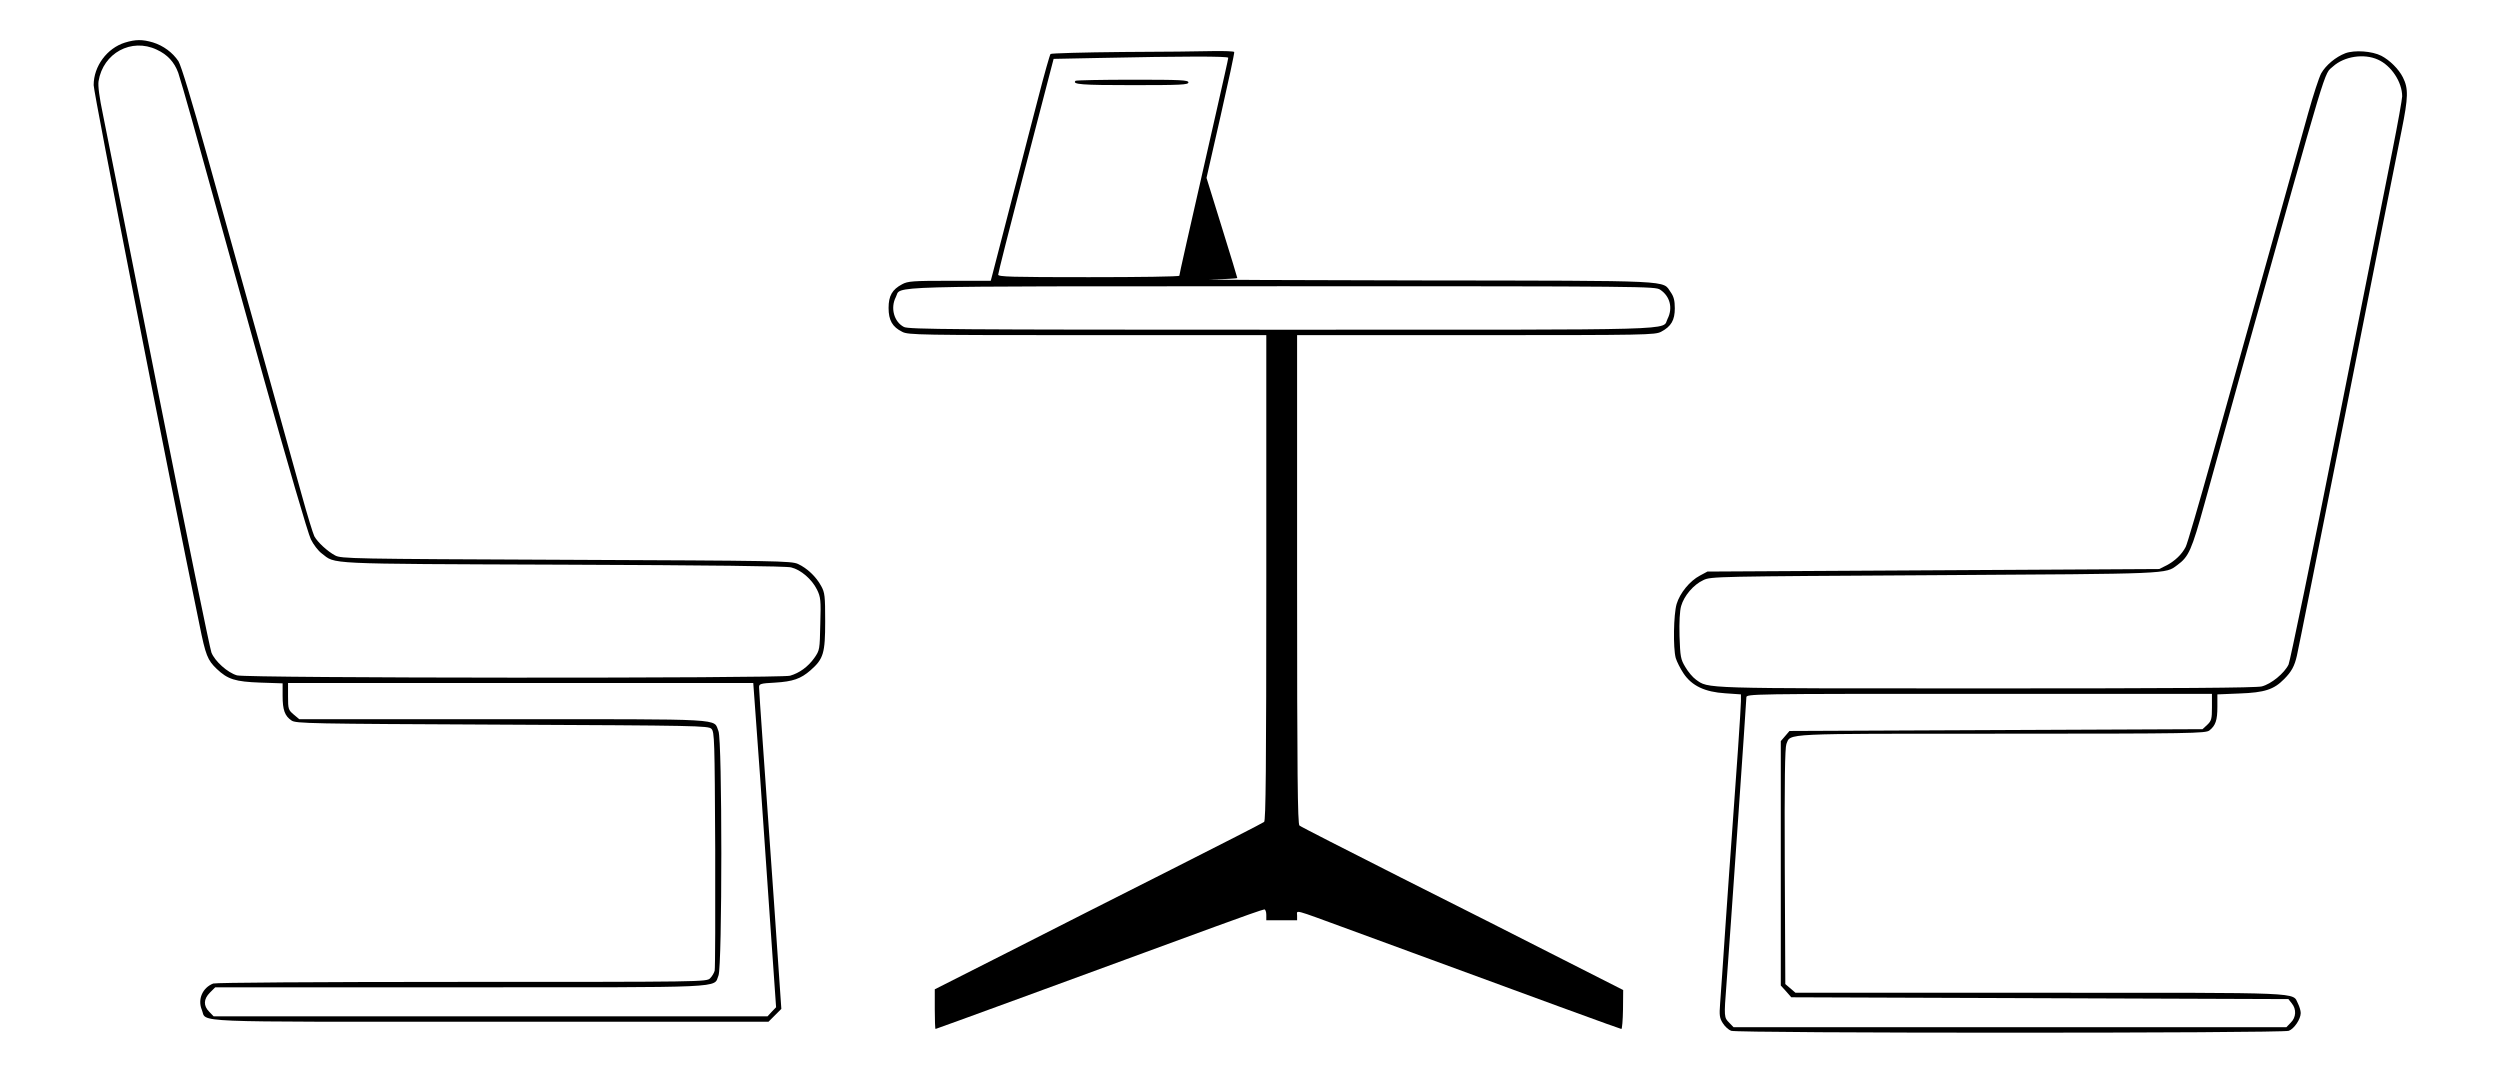 <?xml version="1.0" standalone="no"?>
<!DOCTYPE svg PUBLIC "-//W3C//DTD SVG 20010904//EN"
 "http://www.w3.org/TR/2001/REC-SVG-20010904/DTD/svg10.dtd">
<svg version="1.0" xmlns="http://www.w3.org/2000/svg"
 width="1380pt" height="592pt" viewBox="0 0 1380 592"
 preserveAspectRatio="xMidYMid meet">

<g transform="translate(0,592) scale(0.1,-0.1)"
fill="#000000" stroke="none">
<path d="M690 5685 c-99 -31 -173 -130 -173 -235 0 -43 405 -2111 584 -2978
34 -170 45 -196 95 -244 61 -58 102 -71 242 -76 l122 -4 0 -69 c0 -78 12 -111
49 -136 24 -17 98 -18 1163 -23 1075 -5 1138 -6 1155 -23 17 -17 18 -59 21
-665 1 -356 0 -657 -3 -670 -3 -12 -14 -31 -25 -42 -20 -20 -39 -20 -1369 -20
-817 0 -1359 -4 -1374 -9 -59 -23 -87 -87 -63 -145 30 -72 -109 -66 1594 -66
l1534 0 35 35 36 36 -7 102 c-6 97 -53 767 -96 1373 -11 155 -20 290 -20 301
0 18 8 21 88 25 99 6 142 21 196 68 72 63 81 95 81 270 0 140 -2 159 -22 195
-28 52 -78 99 -128 122 -38 17 -113 18 -1280 23 -1185 5 -1242 6 -1275 24 -43
23 -97 73 -115 106 -7 14 -39 117 -70 230 -59 213 -291 1046 -350 1255 -18 66
-95 341 -170 610 -88 315 -145 503 -160 527 -32 48 -83 86 -141 104 -58 17
-95 17 -154 -1z m175 -39 c59 -27 97 -68 119 -128 8 -24 42 -140 75 -258 33
-118 83 -298 111 -400 28 -102 157 -563 285 -1025 131 -469 246 -863 261 -892
14 -29 41 -64 60 -78 79 -60 -3 -57 1329 -62 816 -3 1234 -8 1262 -15 54 -13
115 -66 143 -123 20 -41 22 -58 18 -189 -3 -142 -3 -145 -33 -188 -35 -49 -82
-83 -134 -98 -55 -15 -3002 -14 -3053 2 -52 15 -122 78 -141 126 -8 21 -140
663 -292 1427 -151 765 -290 1457 -306 1539 -21 100 -29 162 -25 188 25 155
181 240 321 174z m3299 -3578 c9 -109 47 -648 87 -1235 l33 -473 -24 -25 -23
-25 -1529 0 -1529 0 -24 25 c-33 33 -32 70 4 106 l29 29 1352 0 c1498 0 1397
-5 1426 65 21 50 21 1299 0 1349 -30 71 64 66 -1187 66 l-1127 0 -31 26 c-29
25 -31 29 -31 100 l0 74 1284 0 1284 0 6 -82z"/>
<path d="M6195 5633 c-214 -2 -392 -7 -396 -11 -4 -4 -35 -113 -68 -242 -34
-129 -79 -305 -101 -390 -23 -85 -63 -243 -91 -350 -28 -107 -55 -212 -60
-232 l-10 -38 -227 0 c-202 0 -231 -2 -262 -19 -55 -29 -75 -64 -75 -131 0
-68 21 -105 76 -132 32 -17 101 -18 1022 -18 l987 0 0 -1339 c0 -1059 -3
-1341 -12 -1348 -7 -6 -238 -124 -513 -263 -275 -139 -681 -344 -902 -457
l-403 -204 0 -110 c0 -60 2 -109 4 -109 4 0 774 282 1547 566 141 52 261 94
268 94 6 0 11 -13 11 -30 l0 -30 85 0 85 0 0 26 c0 32 -29 39 280 -74 1115
-410 1504 -552 1510 -552 4 0 8 48 9 108 l1 107 -337 171 c-186 95 -585 297
-888 449 -302 153 -556 282 -562 288 -10 7 -13 291 -13 1358 l0 1349 988 0
c942 0 989 1 1022 19 55 29 75 64 75 129 0 43 -6 65 -22 88 -49 68 47 64
-1390 66 -714 1 -1232 4 -1150 5 81 2 147 6 147 8 0 3 -38 128 -85 279 l-85
274 78 343 c43 189 77 347 75 352 -2 4 -55 6 -116 5 -62 -2 -287 -4 -502 -5z
m585 -32 c0 -6 -30 -139 -66 -298 -162 -711 -204 -898 -204 -905 0 -5 -225 -8
-500 -8 -429 0 -500 2 -500 14 0 8 61 250 136 538 75 288 144 552 153 588 l17
65 249 5 c469 10 715 10 715 1z m2384 -1280 c55 -36 71 -102 41 -161 -33 -65
130 -60 -2130 -60 -1818 0 -2059 2 -2085 15 -55 28 -76 105 -45 165 33 64
-130 59 2130 60 2020 0 2061 -1 2089 -19z"/>
<path d="M5937 5474 c-20 -20 33 -24 314 -24 268 0 309 2 309 15 0 13 -41 15
-308 15 -170 0 -312 -3 -315 -6z"/>
<path d="M12946 5626 c-52 -20 -107 -65 -133 -111 -12 -22 -44 -120 -72 -220
-28 -99 -118 -423 -201 -720 -83 -297 -162 -578 -175 -625 -13 -47 -83 -296
-155 -554 -72 -258 -137 -481 -145 -495 -21 -41 -59 -77 -104 -101 l-42 -21
-1247 -7 -1247 -7 -41 -22 c-57 -30 -111 -97 -129 -157 -17 -58 -20 -242 -5
-298 6 -20 25 -58 43 -85 46 -69 118 -103 231 -110 l86 -6 0 -38 c0 -35 -27
-430 -50 -739 -6 -74 -21 -297 -35 -495 -13 -198 -27 -394 -30 -435 -5 -64 -3
-80 15 -108 11 -18 32 -37 46 -42 35 -14 3043 -14 3078 0 30 11 66 65 66 98 0
13 -7 36 -15 52 -33 64 59 60 -1424 60 l-1350 0 -28 24 -28 24 -3 649 c-2 475
1 655 9 676 25 60 -36 57 1191 57 1049 0 1124 2 1144 18 34 27 44 56 44 130
l0 69 123 5 c138 5 189 22 245 79 41 41 58 72 71 130 6 24 130 647 277 1384
146 737 281 1419 301 1515 37 184 38 231 7 293 -23 46 -73 95 -119 119 -51 26
-147 33 -199 14z m180 -35 c74 -33 134 -124 134 -203 0 -14 -24 -149 -54 -300
-30 -150 -168 -842 -306 -1538 -138 -696 -259 -1280 -267 -1298 -23 -48 -96
-108 -148 -121 -31 -8 -467 -11 -1523 -11 -1586 0 -1529 -2 -1601 49 -17 12
-43 43 -58 69 -26 43 -28 57 -32 170 -2 78 1 140 9 167 16 56 68 118 123 143
41 20 71 20 1276 27 1316 8 1272 6 1340 56 63 46 79 82 150 339 22 80 117 422
211 760 479 1713 447 1607 498 1653 62 56 171 73 248 38z m-916 -3574 c0 -66
-3 -76 -26 -98 l-26 -24 -1140 -5 -1140 -5 -24 -28 -24 -28 0 -674 0 -675 29
-32 29 -33 1372 -5 1372 -5 19 -24 c26 -32 24 -77 -6 -106 l-24 -25 -1526 0
-1526 0 -24 25 c-28 28 -29 31 -15 210 18 238 110 1565 110 1585 0 20 11 20
1285 20 l1285 0 0 -73z"/>
</g>
</svg>

